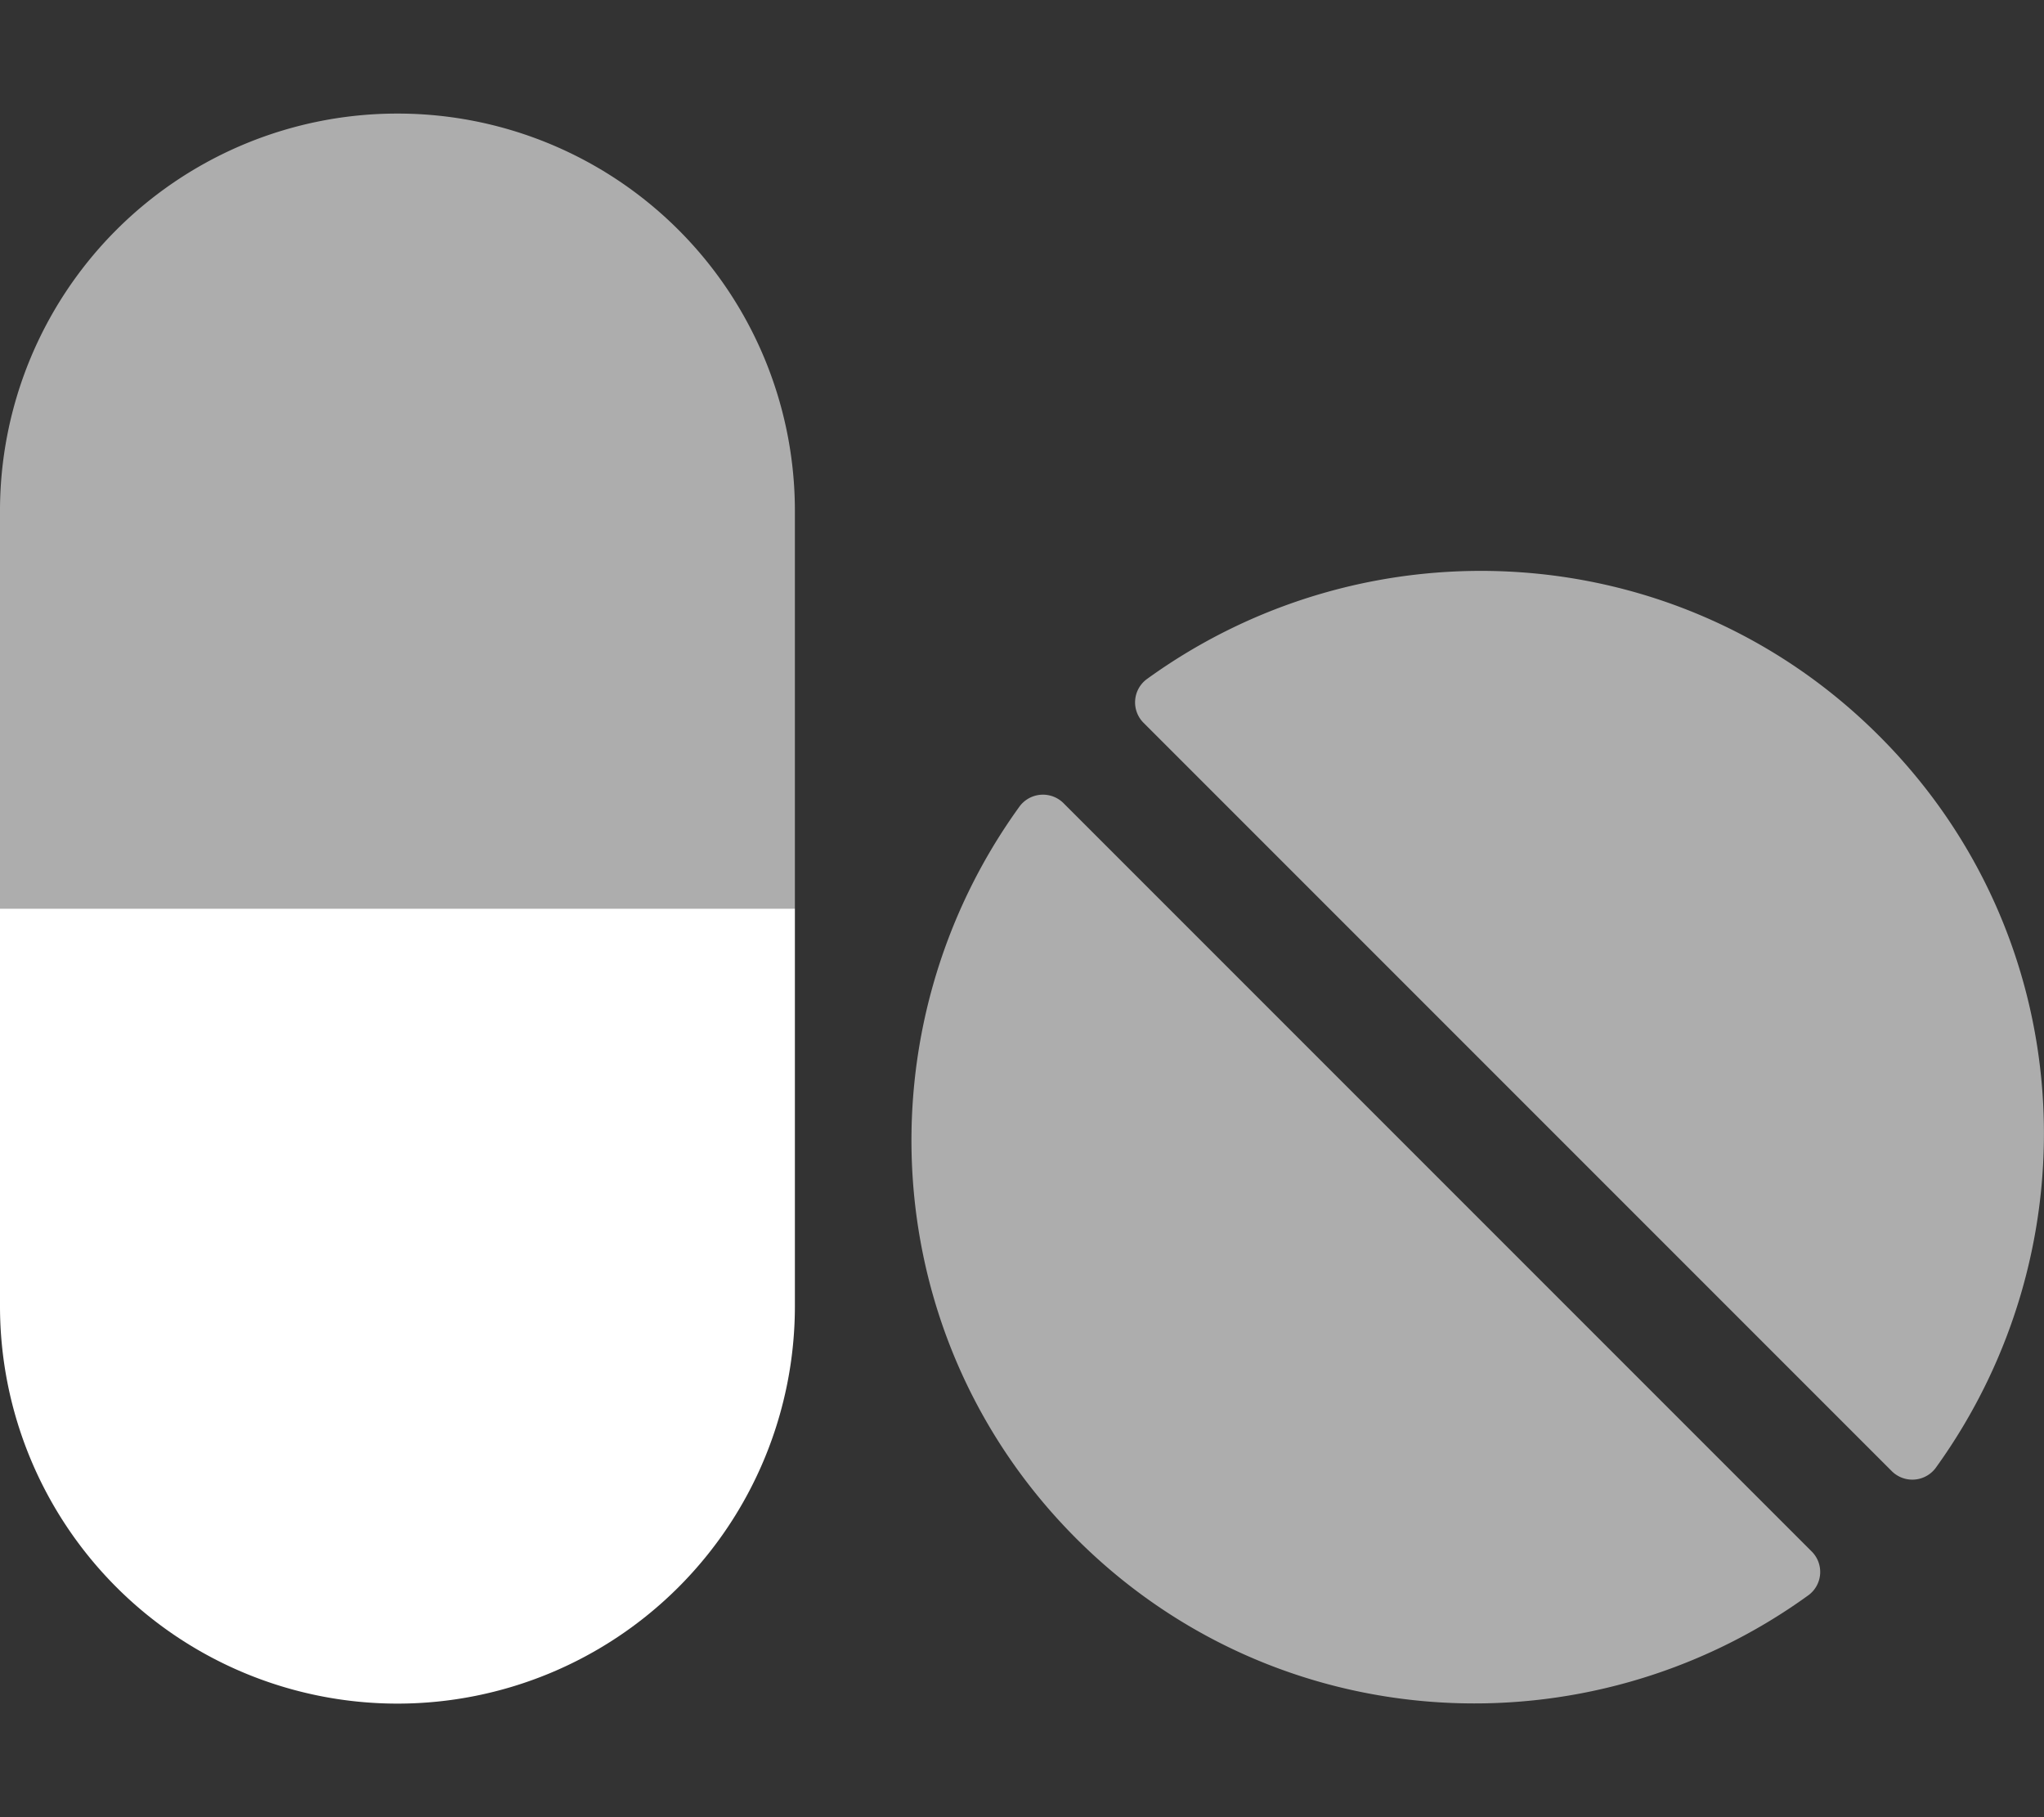 <svg aria-hidden="true" focusable="false" data-prefix="fad" data-icon="pills" role="img" xmlns="http://www.w3.org/2000/svg" viewBox="0 0 576 512" class="svg-inline--fa fa-pills fa-w-18 fa-3x"><rect x="0" y="0" width="576" height="512" fill="#333333" stroke="none"/><g class="fa-group"><path fill="rgba(255,255,255,0.6)" d="M299.7 226.3a8.21 8.21 0 0 0-12.3.8c-45.3 62.5-40.4 150.1 15.9 206.4s143.9 61.2 206.4 15.9a8.14 8.14 0 0 0 .8-12.3zm229.8-19c-56.3-56.3-143.9-61.2-206.4-15.9a8.14 8.14 0 0 0-.8 12.3l210.8 210.8a8.21 8.21 0 0 0 12.3-.8c45.3-62.6 40.5-150.1-15.9-206.4zM112 32A111.94 111.94 0 0 0 0 144v112h224V144A111.94 111.94 0 0 0 112 32z" class="fa-secondary"></path><path fill="rgba(255,255,255,1)" d="M224 256v112a112 112 0 0 1-224 0V256z" class="fa-primary"></path></g></svg>